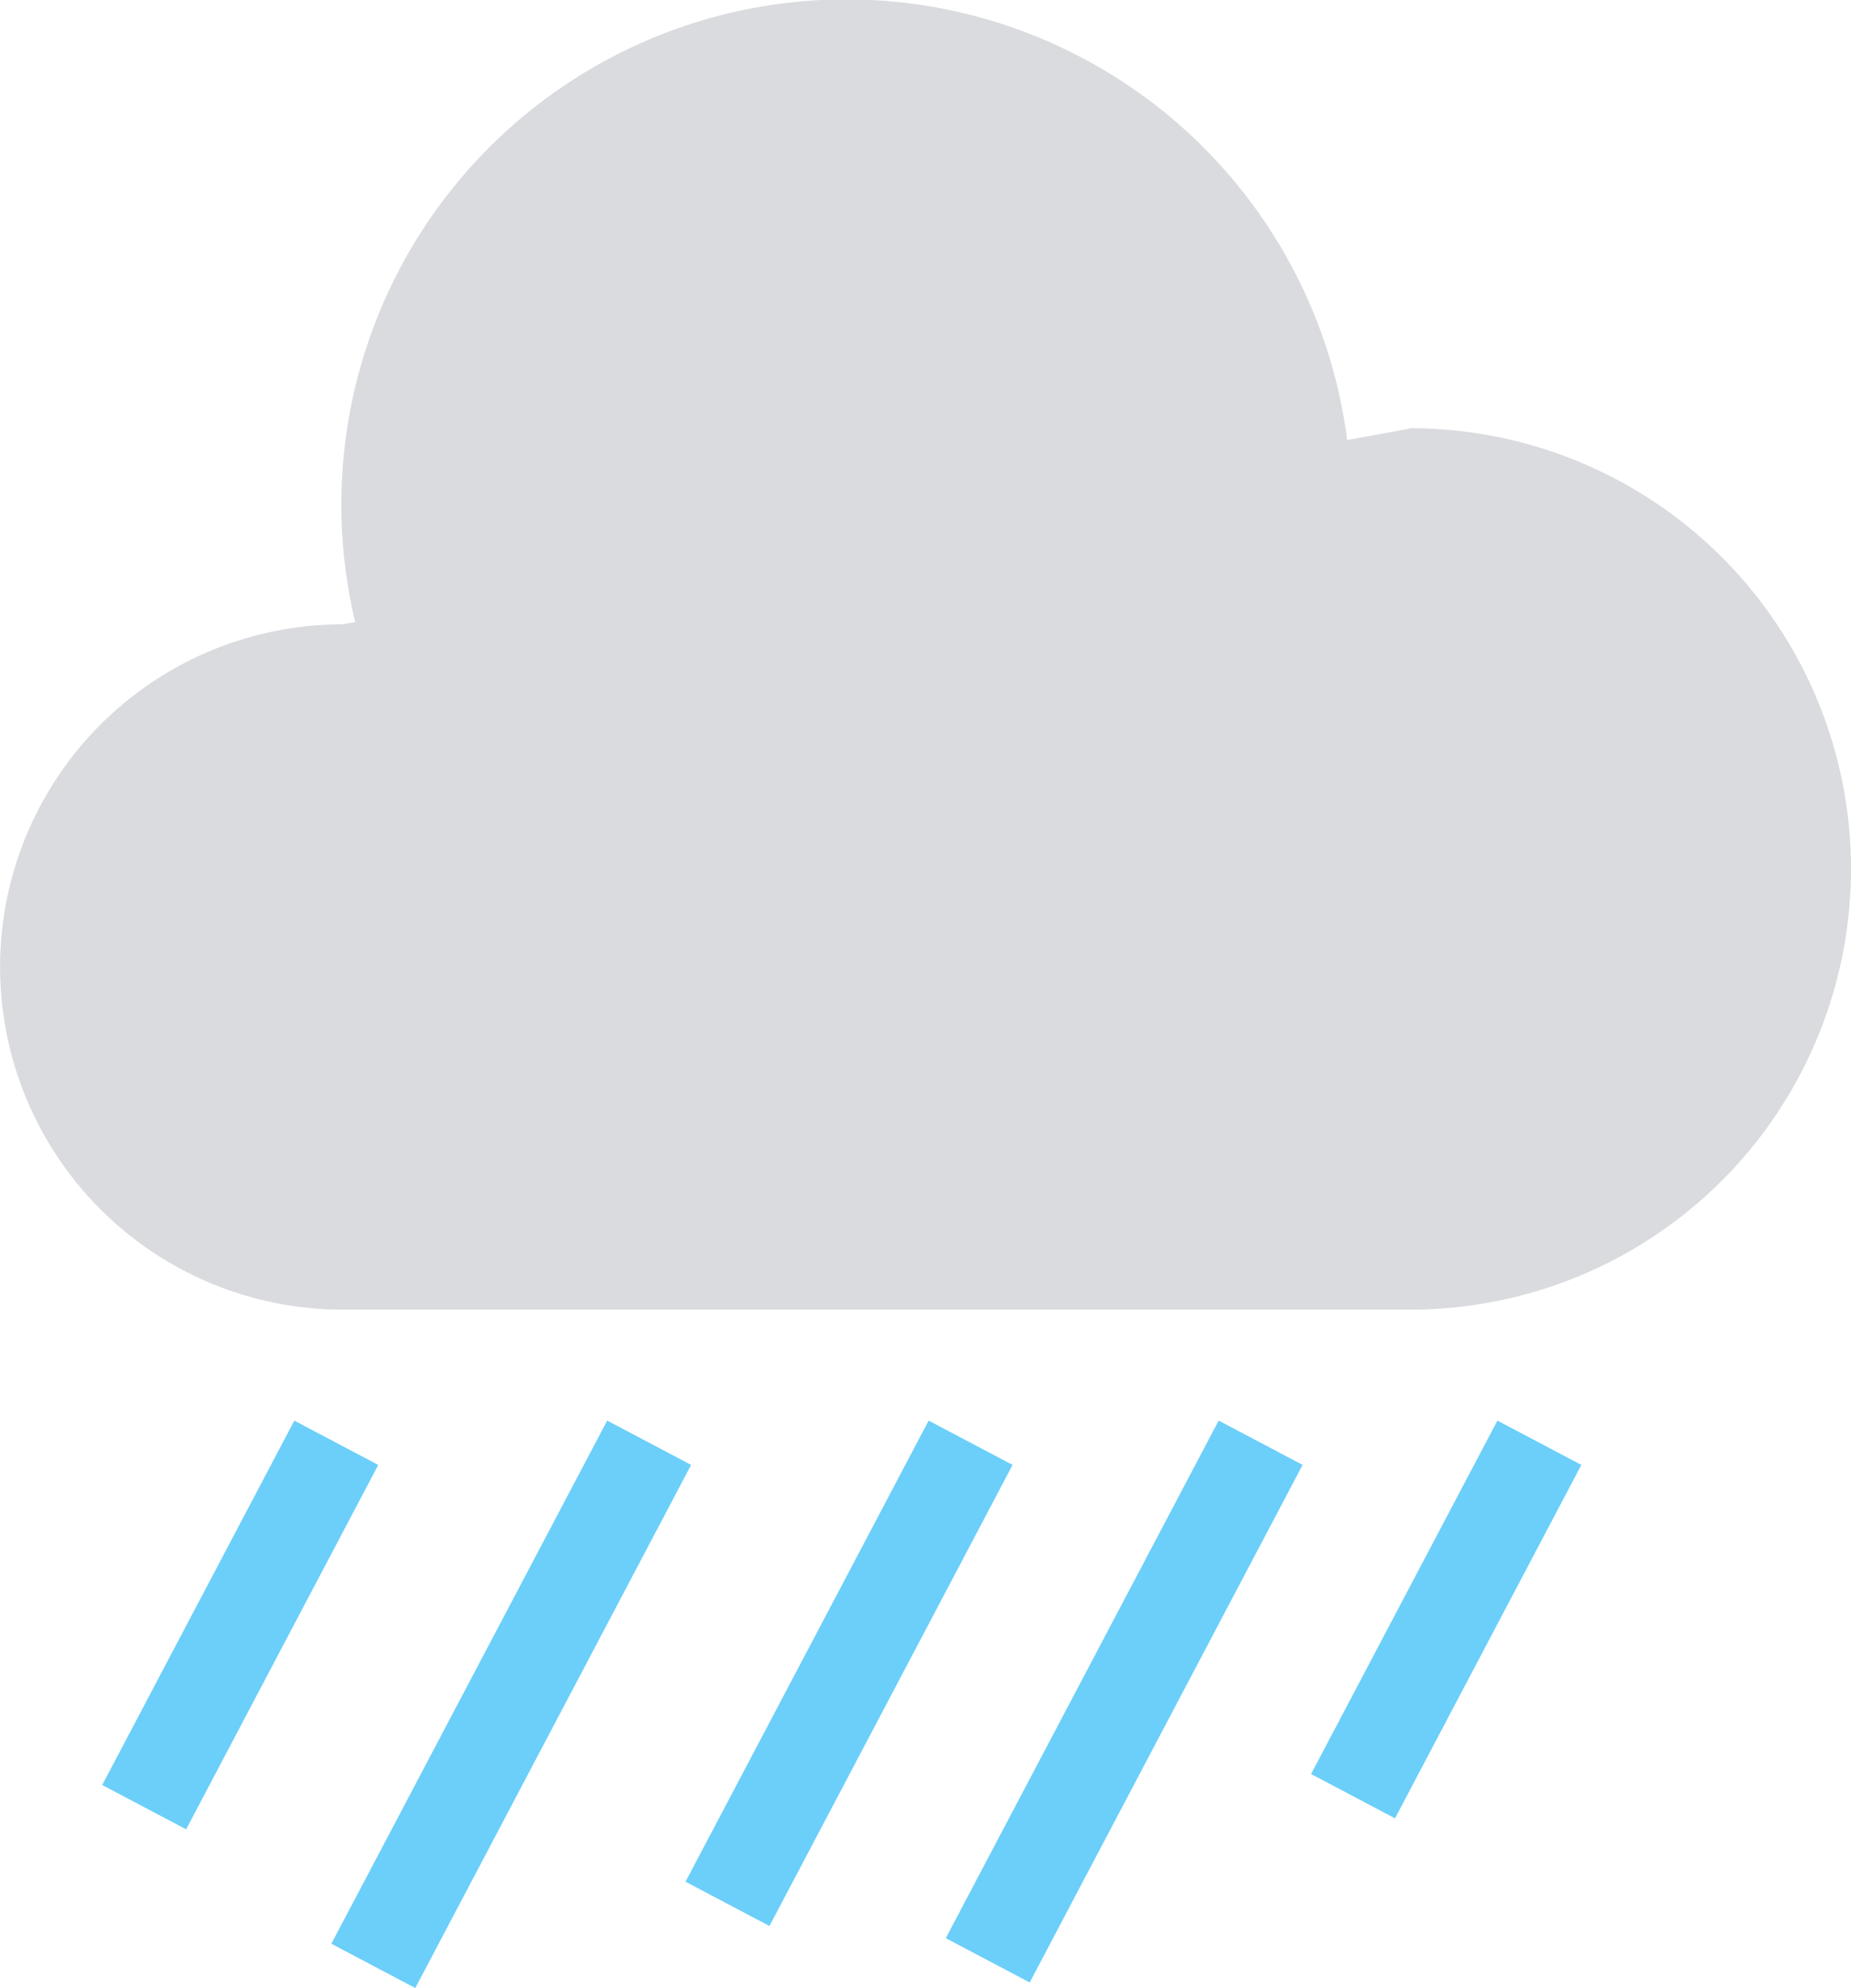 <svg id="Layer_1" data-name="Layer 1" xmlns="http://www.w3.org/2000/svg" viewBox="0 0 237.78 255.29"><defs><style>.cls-1{fill:#dadbdf;}.cls-2{fill:#6bcff9;}</style></defs><title>10d</title><g id="shower"><path id="Cloudy" class="cls-1" d="M190.3,55.24l-8.13,1.49A64.87,64.87,0,1,0,54.74,80.1l-1.62.29a44,44,0,0,0,0,88H190.3a56.59,56.59,0,0,0,0-113.18Z" transform="translate(-9.11 -0.22)"/><rect class="cls-2" x="33.86" y="182.43" width="12.19" height="52.9" transform="translate(92.97 5.27) rotate(27.81)"/><rect class="cls-2" x="68.67" y="181.1" width="12.19" height="75.95" transform="translate(101.75 -9.8) rotate(27.81)"/><rect class="cls-2" x="112.06" y="181.62" width="12.19" height="66.94" transform="translate(104.91 -30.5) rotate(27.81)"/><rect class="cls-2" x="147.41" y="181.15" width="12.19" height="75.14" transform="translate(110.68 -46.58) rotate(27.81)"/><rect class="cls-2" x="188.78" y="182.53" width="12.19" height="51.31" transform="translate(110.54 -67.1) rotate(27.81)"/></g></svg>